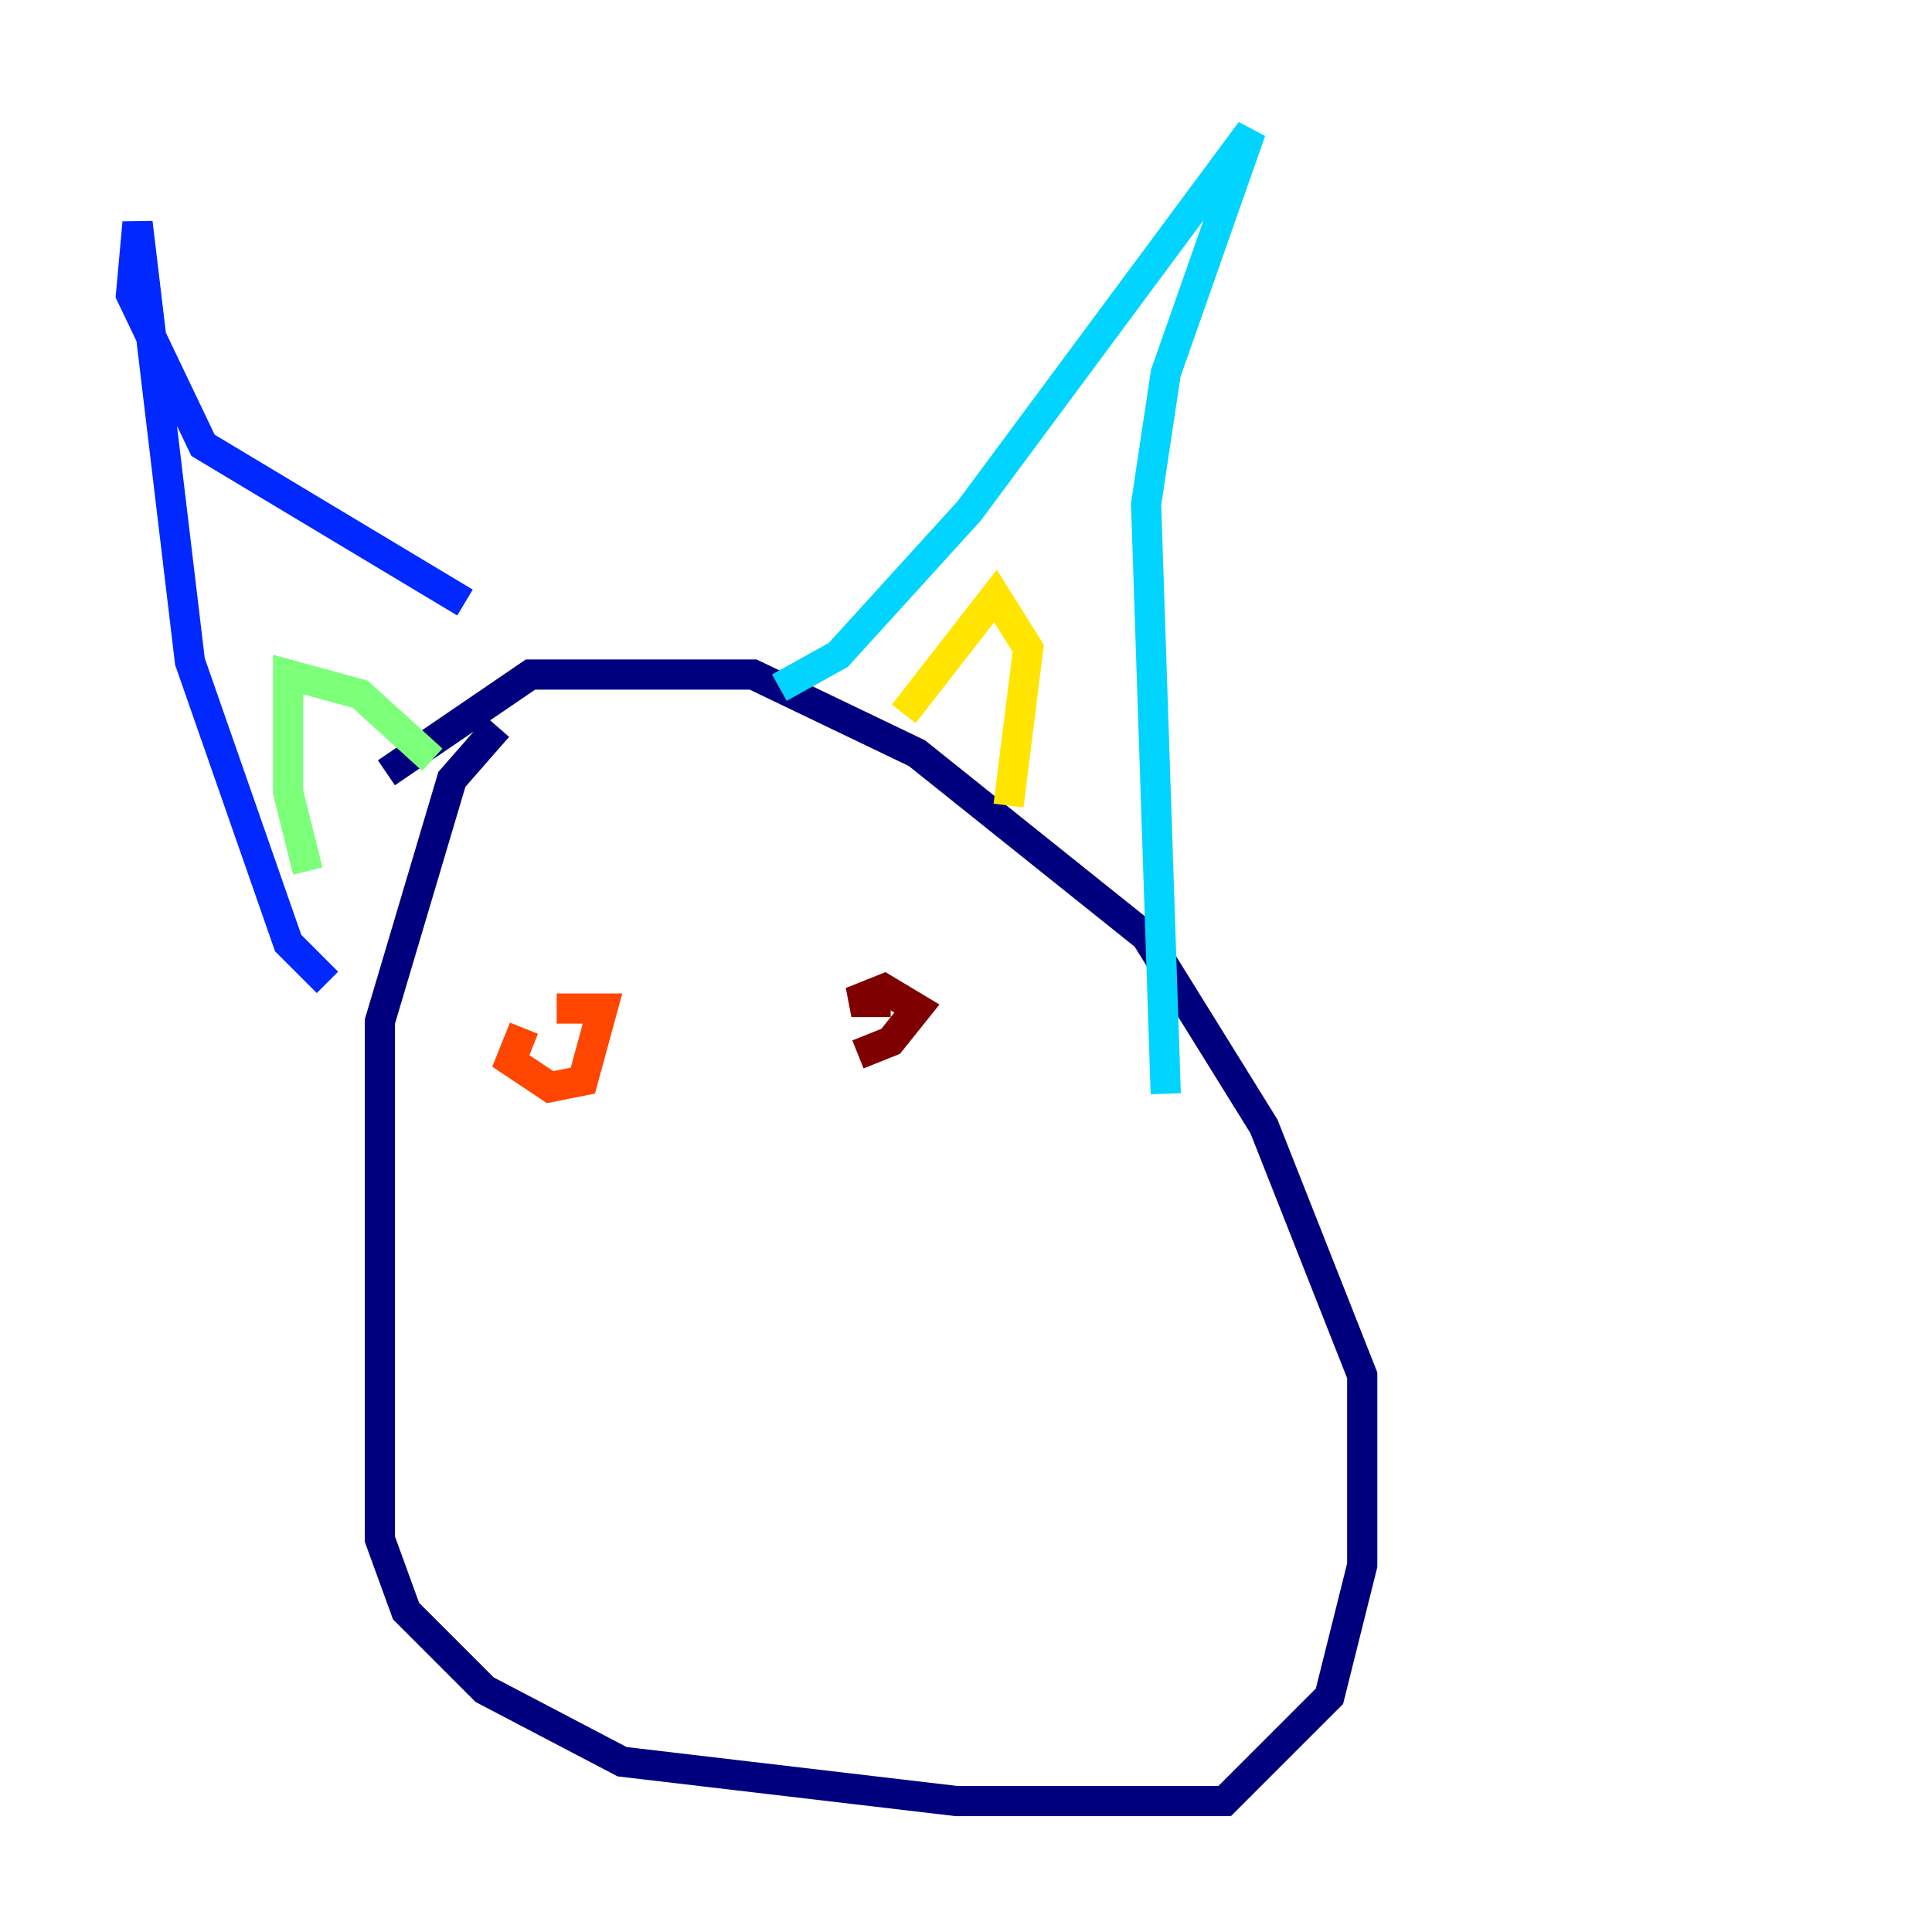 <?xml version="1.0" encoding="utf-8" ?>
<svg baseProfile="tiny" height="128" version="1.2" viewBox="0,0,128,128" width="128" xmlns="http://www.w3.org/2000/svg" xmlns:ev="http://www.w3.org/2001/xml-events" xmlns:xlink="http://www.w3.org/1999/xlink"><defs /><polyline fill="none" points="32.976,48.163 29.939,51.634 25.166,67.688 25.166,101.966 26.902,106.739 32.108,111.946 41.22,116.719 63.349,119.322 81.139,119.322 88.081,112.38 90.251,103.702 90.251,91.119 83.742,74.63 75.932,62.047 60.746,49.898 49.898,44.691 35.146,44.691 25.6,51.2" stroke="#00007f" stroke-width="2" /><polyline fill="none" points="21.695,65.085 19.091,62.481 12.583,43.824 9.112,14.752 8.678,19.525 13.451,29.505 30.807,39.919" stroke="#0028ff" stroke-width="2" /><polyline fill="none" points="51.634,45.559 55.539,43.39 64.217,33.844 82.875,8.678 77.234,24.732 75.932,33.41 77.234,72.461" stroke="#00d4ff" stroke-width="2" /><polyline fill="none" points="20.393,57.709 19.091,52.502 19.091,44.691 23.864,45.993 28.637,50.332" stroke="#7cff79" stroke-width="2" /><polyline fill="none" points="59.878,47.295 65.953,39.485 68.122,42.956 66.82,53.37" stroke="#ffe500" stroke-width="2" /><polyline fill="none" points="34.712,68.122 33.844,70.291 36.447,72.027 38.617,71.593 39.919,66.82 36.881,66.82" stroke="#ff4600" stroke-width="2" /><polyline fill="none" points="56.841,69.858 59.01,68.99 60.746,66.82 58.576,65.519 56.407,66.386 59.01,66.386" stroke="#7f0000" stroke-width="2" /></svg>